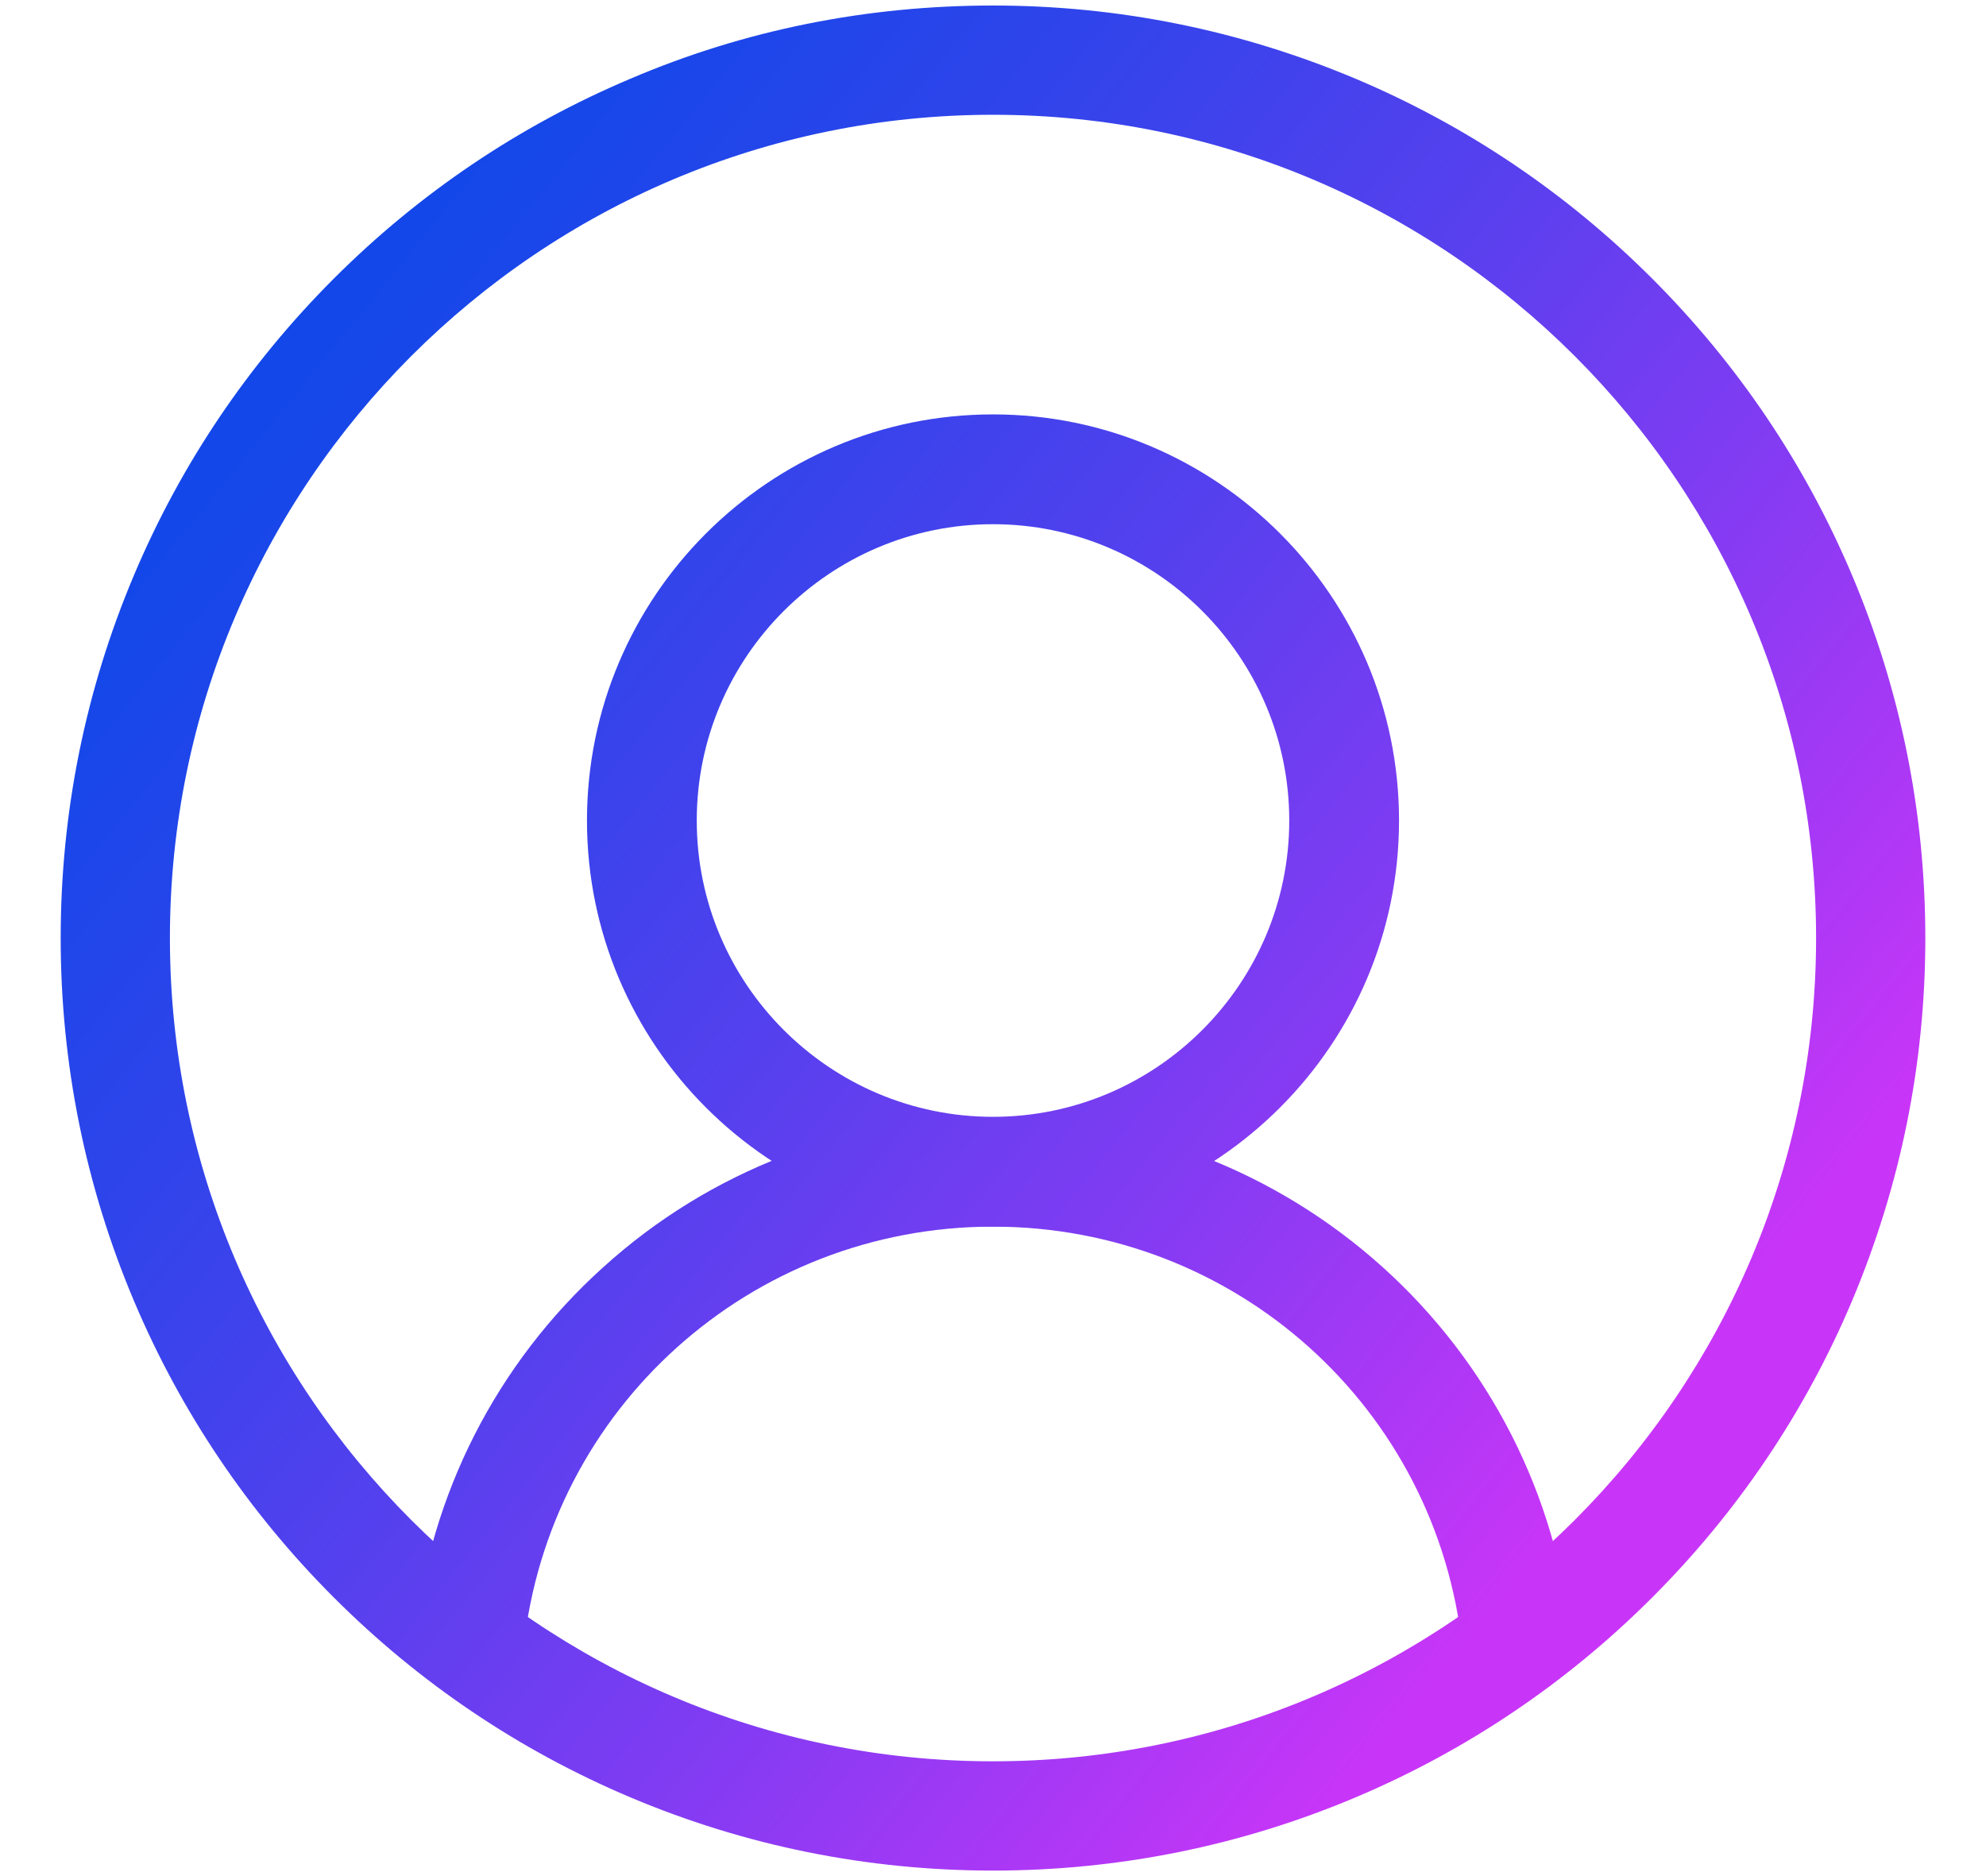 <?xml version="1.0" encoding="UTF-8"?>
<svg id="Layer_1" data-name="Layer 1" xmlns="http://www.w3.org/2000/svg" xmlns:xlink="http://www.w3.org/1999/xlink" viewBox="0 0 36 34">
  <defs>
    <style>
      .cls-1 {
        fill: url(#linear-gradient);
      }

      .cls-1, .cls-2, .cls-3 {
        stroke-width: 0px;
      }

      .cls-2 {
        fill: url(#linear-gradient-2);
      }

      .cls-3 {
        fill: url(#linear-gradient-3);
      }
    </style>
    <linearGradient id="linear-gradient" x1="-2.29" y1=".61" x2="29.5" y2="26.29" gradientUnits="userSpaceOnUse">
      <stop offset="0" stop-color="#0049e7"/>
      <stop offset=".11" stop-color="#0648e7"/>
      <stop offset=".26" stop-color="#1647e9"/>
      <stop offset=".42" stop-color="#3144eb"/>
      <stop offset=".6" stop-color="#5740ee"/>
      <stop offset=".79" stop-color="#883bf3"/>
      <stop offset=".98" stop-color="#c236f7"/>
      <stop offset="1" stop-color="#c835f8"/>
    </linearGradient>
    <linearGradient id="linear-gradient-2" x1="-1.25" y1="-.68" x2="30.54" y2="25.01" xlink:href="#linear-gradient"/>
    <linearGradient id="linear-gradient-3" x1="-7.66" y1="7.25" x2="24.13" y2="32.93" xlink:href="#linear-gradient"/>
  </defs>
  <g id="g370">
    <g id="path372">
      <path class="cls-1" d="M18,33.9c-2.28,0-4.5-.45-6.58-1.33-2.01-.85-3.82-2.07-5.37-3.62s-2.77-3.36-3.62-5.37c-.88-2.08-1.33-4.3-1.33-6.58s.45-4.5,1.33-6.58c.85-2.01,2.07-3.82,3.62-5.37s3.36-2.77,5.37-3.62C13.5.54,15.72.1,18,.1s4.49.45,6.58,1.33c2.01.85,3.82,2.07,5.37,3.62,1.55,1.55,2.77,3.36,3.62,5.37.88,2.08,1.33,4.3,1.33,6.58s-.45,4.49-1.33,6.58c-.85,2.01-2.07,3.82-3.62,5.37-1.55,1.55-3.36,2.77-5.37,3.62-2.08.88-4.3,1.33-6.58,1.33ZM18,2.08c-8.23,0-14.92,6.69-14.92,14.92s6.69,14.92,14.92,14.92,14.92-6.69,14.92-14.92S26.23,2.08,18,2.08Z"/>
    </g>
  </g>
  <g id="g374">
    <g id="path376">
      <path class="cls-2" d="M18,22.23c-4.06,0-7.36-3.3-7.36-7.36s3.3-7.36,7.36-7.36,7.36,3.3,7.36,7.36-3.3,7.36-7.36,7.36ZM18,9.5c-2.96,0-5.37,2.41-5.37,5.37s2.41,5.37,5.37,5.37,5.37-2.41,5.37-5.37-2.41-5.37-5.37-5.37Z"/>
    </g>
  </g>
  <g id="g378">
    <g id="path380">
      <path class="cls-3" d="M27.49,30.76c-.5,0-.93-.38-.98-.89-.46-4.36-4.12-7.64-8.51-7.64s-8.05,3.29-8.51,7.64c-.06.54-.54.94-1.09.88-.54-.06-.94-.55-.88-1.09.27-2.57,1.48-4.95,3.41-6.69,1.94-1.76,4.45-2.72,7.07-2.72s5.13.97,7.07,2.72c1.93,1.74,3.14,4.12,3.41,6.69.06.54-.34,1.03-.88,1.09-.04,0-.07,0-.11,0Z"/>
    </g>
  </g>
</svg>